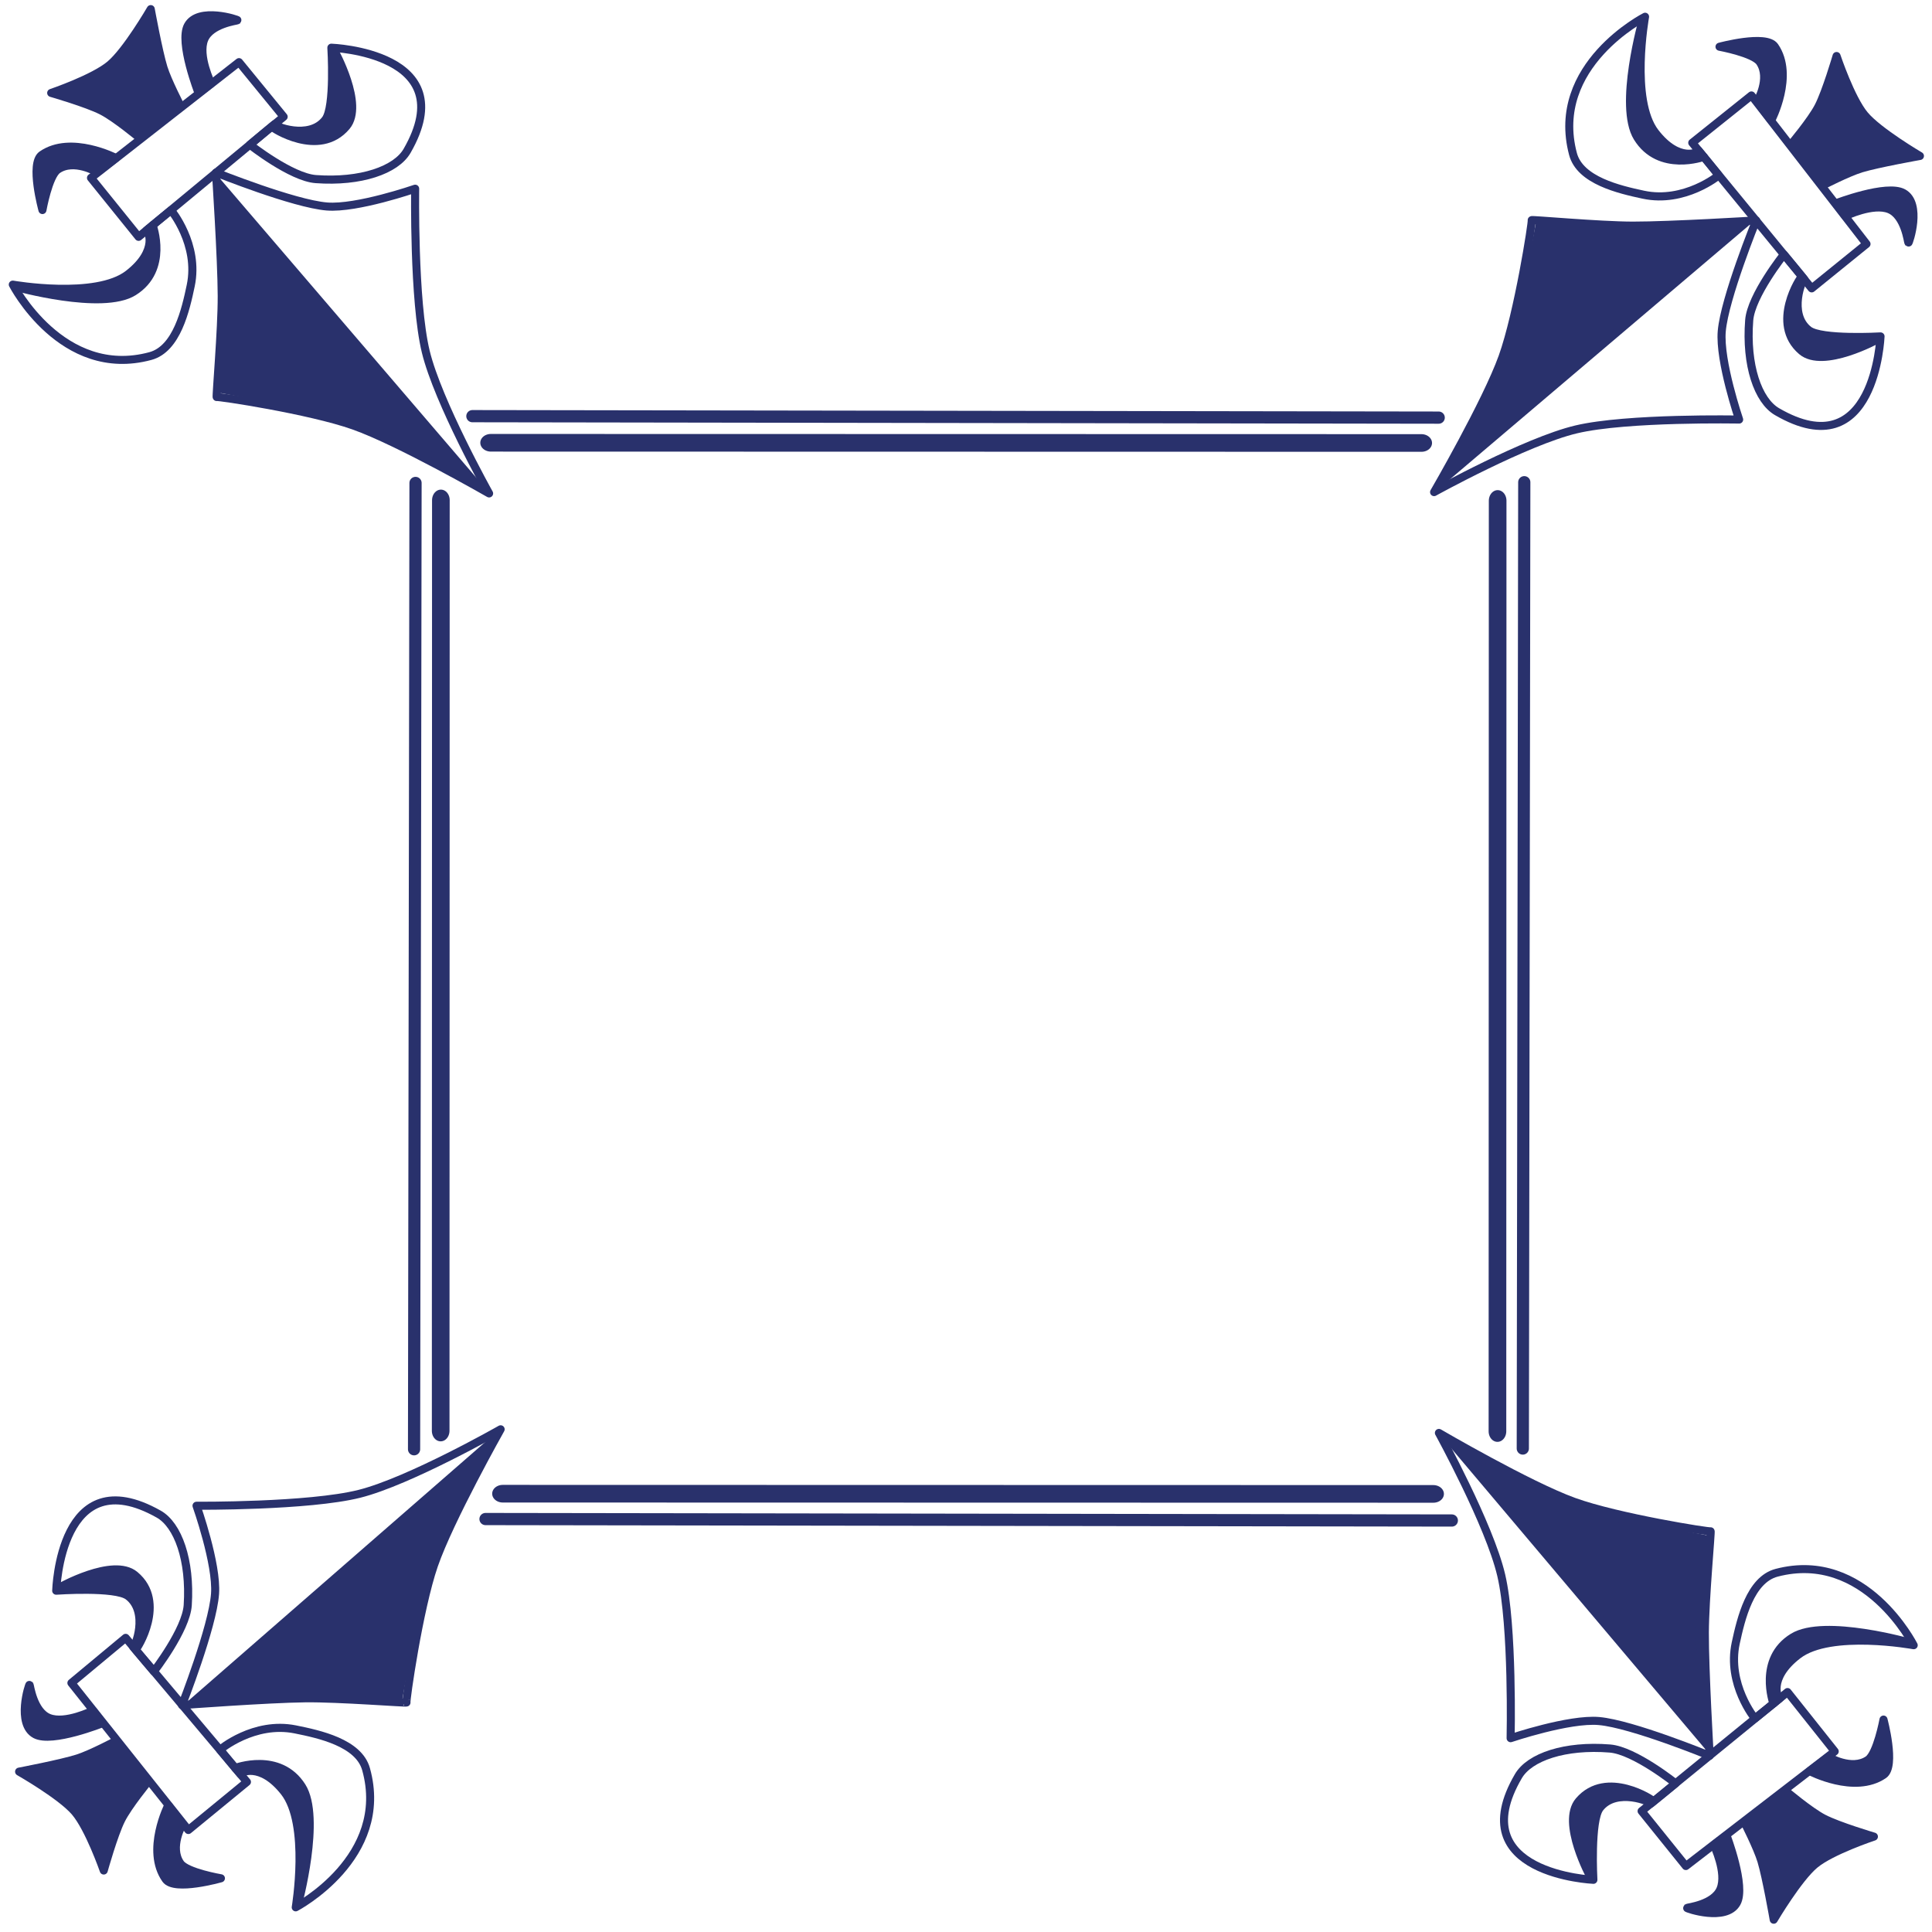 <?xml version="1.0" encoding="UTF-8" standalone="no"?>
<!DOCTYPE svg PUBLIC "-//W3C//DTD SVG 1.1//EN" "http://www.w3.org/Graphics/SVG/1.1/DTD/svg11.dtd">
<svg width="100%" height="100%" viewBox="0 0 1000 1000" version="1.1" xmlns="http://www.w3.org/2000/svg" xmlns:xlink="http://www.w3.org/1999/xlink" xml:space="preserve" xmlns:serif="http://www.serif.com/" style="fill-rule:evenodd;clip-rule:evenodd;stroke-linecap:round;stroke-linejoin:round;stroke-miterlimit:1.5;">
    <g transform="matrix(1.096,0,0,1.096,-24.196,-24.41)">
        <path d="M247.732,251.637C213.631,226.937 171.378,214.069 125.985,205.912C129.924,177.717 130.454,146.907 124.655,108.028L247.732,251.637Z" style="fill:rgb(41,49,108);stroke:rgb(41,49,108);stroke-width:3.8px;"/>
        <g transform="matrix(1,0,0,1,3.12,-2.817)">
            <path d="M104.421,75.479C104.421,75.479 98.162,63.482 96.171,57.054C93.793,49.372 90.151,29.391 90.151,29.391C90.151,29.391 78.758,49.019 70.921,55.616C63.084,62.214 43.128,68.979 43.128,68.979C43.128,68.979 59.98,73.838 66.975,77.411C73.598,80.794 85.1,90.418 85.1,90.418L104.421,75.479Z" style="fill:rgb(41,49,108);stroke:rgb(41,49,108);stroke-width:3.8px;"/>
        </g>
        <path d="M67.98,103.633C67.98,103.633 57.049,97.087 49.321,102.394C45.006,105.358 42.121,121.466 42.121,121.466C42.121,121.466 36.026,99.46 41.841,95.405C55.506,85.876 76.838,96.89 76.838,96.89L67.98,103.633Z" style="fill:rgb(41,49,108);stroke:rgb(41,49,108);stroke-width:3.8px;"/>
        <g transform="matrix(1,0,0,1,0.378,-0.604)">
            <path d="M217.764,111.992C217.764,111.992 216.95,164.968 222.771,188.954C228.535,212.708 252.687,255.904 252.687,255.904C252.687,255.904 210.153,231.463 188.712,223.876C167.951,216.53 124.417,209.96 124.039,210.381C123.645,210.821 126.464,178.558 126.41,162.617C126.351,144.947 123.684,104.364 123.684,104.364C123.684,104.364 160.41,119.122 176.09,120.394C190.214,121.539 217.764,111.992 217.764,111.992Z" style="fill:none;stroke:rgb(41,49,108);stroke-width:3.8px;"/>
        </g>
        <path d="M87.531,134.128L156.04,77.409L134.946,51.617L65.051,106.275L87.531,134.128Z" style="fill:none;stroke:rgb(41,49,108);stroke-width:3.8px;"/>
        <g transform="matrix(0.988,0,0,1,1.637,0)">
            <path d="M151.992,80.908C151.25,81.696 168.441,88.684 176.211,78.763C180.85,72.841 179.071,44.807 179.071,44.807C179.071,44.807 242.349,47.033 215.278,93.515C210.022,102.54 193.152,108.406 171.639,106.852C159.851,106 140.123,90.603 140.123,90.603C140.123,90.603 152.602,80.26 151.992,80.908Z" style="fill:none;stroke:rgb(41,49,108);stroke-width:3.83px;"/>
        </g>
        <path d="M179.959,46.086C179.959,46.086 194.246,71.784 185.659,81.972C172.807,97.218 150.343,82.519 150.72,82.243C150.72,82.243 169.636,89.426 176.144,78.62C181.113,70.368 179.959,46.086 179.959,46.086Z" style="fill:rgb(41,49,108);stroke:rgb(41,49,108);stroke-width:3.8px;"/>
        <g transform="matrix(-0.185,0.971,0.986,0.188,39.446,-31.557)">
            <path d="M151.992,80.908C151.25,81.696 159.962,88.576 173.886,76.518C188.613,63.765 189.204,24.024 189.204,24.024C189.204,24.024 229.593,55.072 210.434,93.889C204.704,105.497 185.473,106.129 173.744,106.339C153.579,106.701 140.123,90.603 140.123,90.603C140.123,90.603 152.602,80.26 151.992,80.908Z" style="fill:none;stroke:rgb(41,49,108);stroke-width:3.82px;"/>
        </g>
        <path d="M85.158,160.052C101.927,149.59 94.16,128.646 94.16,128.646C94.16,128.646 96.474,144.718 80.288,154.059C64.142,163.377 29.175,157.702 29.175,157.702C29.175,157.702 70.387,169.269 85.158,160.052Z" style="fill:rgb(41,49,108);stroke:rgb(41,49,108);stroke-width:3.8px;"/>
        <path d="M115.835,66.189C115.835,66.189 106.469,42.222 110.781,34.342C115.728,25.302 134.666,31.584 134.325,31.847C134.012,32.088 121.581,33.486 118.547,40.881C115.388,48.581 121.838,61.698 121.838,61.698L115.835,66.189Z" style="fill:rgb(41,49,108);stroke:rgb(41,49,108);stroke-width:3.8px;"/>
    </g>
    <g id="Layer2">
    </g>
    <g id="Layer1">
    </g>
    <g transform="matrix(-0.005,1.096,-1.096,-0.005,1023.35,-21.367)">
        <path d="M247.732,251.637C213.631,226.937 171.378,214.069 125.985,205.912C129.924,177.717 130.454,146.907 124.655,108.028L247.732,251.637Z" style="fill:rgb(41,49,108);stroke:rgb(41,49,108);stroke-width:3.8px;"/>
        <g transform="matrix(1,0,0,1,3.12,-2.817)">
            <path d="M104.421,75.479C104.421,75.479 98.162,63.482 96.171,57.054C93.793,49.372 90.151,29.391 90.151,29.391C90.151,29.391 78.758,49.019 70.921,55.616C63.084,62.214 43.128,68.979 43.128,68.979C43.128,68.979 59.98,73.838 66.975,77.411C73.598,80.794 85.1,90.418 85.1,90.418L104.421,75.479Z" style="fill:rgb(41,49,108);stroke:rgb(41,49,108);stroke-width:3.8px;"/>
        </g>
        <path d="M67.98,103.633C67.98,103.633 57.049,97.087 49.321,102.394C45.006,105.358 42.121,121.466 42.121,121.466C42.121,121.466 36.026,99.46 41.841,95.405C55.506,85.876 76.838,96.89 76.838,96.89L67.98,103.633Z" style="fill:rgb(41,49,108);stroke:rgb(41,49,108);stroke-width:3.8px;"/>
        <g transform="matrix(1,0,0,1,0.378,-0.604)">
            <path d="M217.764,111.992C217.764,111.992 216.95,164.968 222.771,188.954C228.535,212.708 252.687,255.904 252.687,255.904C252.687,255.904 210.153,231.463 188.712,223.876C167.951,216.53 124.417,209.96 124.039,210.381C123.645,210.821 126.464,178.558 126.41,162.617C126.351,144.947 123.684,104.364 123.684,104.364C123.684,104.364 160.41,119.122 176.09,120.394C190.214,121.539 217.764,111.992 217.764,111.992Z" style="fill:none;stroke:rgb(41,49,108);stroke-width:3.8px;"/>
        </g>
        <path d="M87.531,134.128L156.04,77.409L134.946,51.617L65.051,106.275L87.531,134.128Z" style="fill:none;stroke:rgb(41,49,108);stroke-width:3.8px;"/>
        <g transform="matrix(0.988,0,0,1,1.637,0)">
            <path d="M151.992,80.908C151.25,81.696 168.441,88.684 176.211,78.763C180.85,72.841 179.071,44.807 179.071,44.807C179.071,44.807 242.349,47.033 215.278,93.515C210.022,102.54 193.152,108.406 171.639,106.852C159.851,106 140.123,90.603 140.123,90.603C140.123,90.603 152.602,80.26 151.992,80.908Z" style="fill:none;stroke:rgb(41,49,108);stroke-width:3.83px;"/>
        </g>
        <path d="M179.959,46.086C179.959,46.086 194.246,71.784 185.659,81.972C172.807,97.218 150.343,82.519 150.72,82.243C150.72,82.243 169.636,89.426 176.144,78.62C181.113,70.368 179.959,46.086 179.959,46.086Z" style="fill:rgb(41,49,108);stroke:rgb(41,49,108);stroke-width:3.8px;"/>
        <g transform="matrix(-0.185,0.971,0.986,0.188,39.446,-31.557)">
            <path d="M151.992,80.908C151.25,81.696 159.962,88.576 173.886,76.518C188.613,63.765 189.204,24.024 189.204,24.024C189.204,24.024 229.593,55.072 210.434,93.889C204.704,105.497 185.473,106.129 173.744,106.339C153.579,106.701 140.123,90.603 140.123,90.603C140.123,90.603 152.602,80.26 151.992,80.908Z" style="fill:none;stroke:rgb(41,49,108);stroke-width:3.82px;"/>
        </g>
        <path d="M85.158,160.052C101.927,149.59 94.16,128.646 94.16,128.646C94.16,128.646 96.474,144.718 80.288,154.059C64.142,163.377 29.175,157.702 29.175,157.702C29.175,157.702 70.387,169.269 85.158,160.052Z" style="fill:rgb(41,49,108);stroke:rgb(41,49,108);stroke-width:3.8px;"/>
        <path d="M115.835,66.189C115.835,66.189 106.469,42.222 110.781,34.342C115.728,25.302 134.666,31.584 134.325,31.847C134.012,32.088 121.581,33.486 118.547,40.881C115.388,48.581 121.838,61.698 121.838,61.698L115.835,66.189Z" style="fill:rgb(41,49,108);stroke:rgb(41,49,108);stroke-width:3.8px;"/>
    </g>
    <g transform="matrix(-0.009,-1.096,1.096,-0.009,-18.399,1019.46)">
        <path d="M247.732,251.637C213.631,226.937 171.378,214.069 125.985,205.912C129.924,177.717 130.454,146.907 124.655,108.028L247.732,251.637Z" style="fill:rgb(41,49,108);stroke:rgb(41,49,108);stroke-width:3.8px;"/>
        <g transform="matrix(1,0,0,1,3.12,-2.817)">
            <path d="M104.421,75.479C104.421,75.479 98.162,63.482 96.171,57.054C93.793,49.372 90.151,29.391 90.151,29.391C90.151,29.391 78.758,49.019 70.921,55.616C63.084,62.214 43.128,68.979 43.128,68.979C43.128,68.979 59.98,73.838 66.975,77.411C73.598,80.794 85.1,90.418 85.1,90.418L104.421,75.479Z" style="fill:rgb(41,49,108);stroke:rgb(41,49,108);stroke-width:3.8px;"/>
        </g>
        <path d="M67.98,103.633C67.98,103.633 57.049,97.087 49.321,102.394C45.006,105.358 42.121,121.466 42.121,121.466C42.121,121.466 36.026,99.46 41.841,95.405C55.506,85.876 76.838,96.89 76.838,96.89L67.98,103.633Z" style="fill:rgb(41,49,108);stroke:rgb(41,49,108);stroke-width:3.8px;"/>
        <g transform="matrix(1,0,0,1,0.378,-0.604)">
            <path d="M217.764,111.992C217.764,111.992 216.95,164.968 222.771,188.954C228.535,212.708 252.687,255.904 252.687,255.904C252.687,255.904 210.153,231.463 188.712,223.876C167.951,216.53 124.417,209.96 124.039,210.381C123.645,210.821 126.464,178.558 126.41,162.617C126.351,144.947 123.684,104.364 123.684,104.364C123.684,104.364 160.41,119.122 176.09,120.394C190.214,121.539 217.764,111.992 217.764,111.992Z" style="fill:none;stroke:rgb(41,49,108);stroke-width:3.8px;"/>
        </g>
        <path d="M87.531,134.128L156.04,77.409L134.946,51.617L65.051,106.275L87.531,134.128Z" style="fill:none;stroke:rgb(41,49,108);stroke-width:3.8px;"/>
        <g transform="matrix(0.988,0,0,1,1.637,0)">
            <path d="M151.992,80.908C151.25,81.696 168.441,88.684 176.211,78.763C180.85,72.841 179.071,44.807 179.071,44.807C179.071,44.807 242.349,47.033 215.278,93.515C210.022,102.54 193.152,108.406 171.639,106.852C159.851,106 140.123,90.603 140.123,90.603C140.123,90.603 152.602,80.26 151.992,80.908Z" style="fill:none;stroke:rgb(41,49,108);stroke-width:3.83px;"/>
        </g>
        <path d="M179.959,46.086C179.959,46.086 194.246,71.784 185.659,81.972C172.807,97.218 150.343,82.519 150.72,82.243C150.72,82.243 169.636,89.426 176.144,78.62C181.113,70.368 179.959,46.086 179.959,46.086Z" style="fill:rgb(41,49,108);stroke:rgb(41,49,108);stroke-width:3.8px;"/>
        <g transform="matrix(-0.185,0.971,0.986,0.188,39.446,-31.557)">
            <path d="M151.992,80.908C151.25,81.696 159.962,88.576 173.886,76.518C188.613,63.765 189.204,24.024 189.204,24.024C189.204,24.024 229.593,55.072 210.434,93.889C204.704,105.497 185.473,106.129 173.744,106.339C153.579,106.701 140.123,90.603 140.123,90.603C140.123,90.603 152.602,80.26 151.992,80.908Z" style="fill:none;stroke:rgb(41,49,108);stroke-width:3.82px;"/>
        </g>
        <path d="M85.158,160.052C101.927,149.59 94.16,128.646 94.16,128.646C94.16,128.646 96.474,144.718 80.288,154.059C64.142,163.377 29.175,157.702 29.175,157.702C29.175,157.702 70.387,169.269 85.158,160.052Z" style="fill:rgb(41,49,108);stroke:rgb(41,49,108);stroke-width:3.8px;"/>
        <path d="M115.835,66.189C115.835,66.189 106.469,42.222 110.781,34.342C115.728,25.302 134.666,31.584 134.325,31.847C134.012,32.088 121.581,33.486 118.547,40.881C115.388,48.581 121.838,61.698 121.838,61.698L115.835,66.189Z" style="fill:rgb(41,49,108);stroke:rgb(41,49,108);stroke-width:3.8px;"/>
    </g>
    <g transform="matrix(-1.096,-0.008,0.008,-1.096,1020.09,1023.51)">
        <path d="M247.732,251.637C213.631,226.937 171.378,214.069 125.985,205.912C129.924,177.717 130.454,146.907 124.655,108.028L247.732,251.637Z" style="fill:rgb(41,49,108);stroke:rgb(41,49,108);stroke-width:3.8px;"/>
        <g transform="matrix(1,0,0,1,3.12,-2.817)">
            <path d="M104.421,75.479C104.421,75.479 98.162,63.482 96.171,57.054C93.793,49.372 90.151,29.391 90.151,29.391C90.151,29.391 78.758,49.019 70.921,55.616C63.084,62.214 43.128,68.979 43.128,68.979C43.128,68.979 59.98,73.838 66.975,77.411C73.598,80.794 85.1,90.418 85.1,90.418L104.421,75.479Z" style="fill:rgb(41,49,108);stroke:rgb(41,49,108);stroke-width:3.8px;"/>
        </g>
        <path d="M67.98,103.633C67.98,103.633 57.049,97.087 49.321,102.394C45.006,105.358 42.121,121.466 42.121,121.466C42.121,121.466 36.026,99.46 41.841,95.405C55.506,85.876 76.838,96.89 76.838,96.89L67.98,103.633Z" style="fill:rgb(41,49,108);stroke:rgb(41,49,108);stroke-width:3.8px;"/>
        <g transform="matrix(1,0,0,1,0.378,-0.604)">
            <path d="M217.764,111.992C217.764,111.992 216.95,164.968 222.771,188.954C228.535,212.708 252.687,255.904 252.687,255.904C252.687,255.904 210.153,231.463 188.712,223.876C167.951,216.53 124.417,209.96 124.039,210.381C123.645,210.821 126.464,178.558 126.41,162.617C126.351,144.947 123.684,104.364 123.684,104.364C123.684,104.364 160.41,119.122 176.09,120.394C190.214,121.539 217.764,111.992 217.764,111.992Z" style="fill:none;stroke:rgb(41,49,108);stroke-width:3.8px;"/>
        </g>
        <path d="M87.531,134.128L156.04,77.409L134.946,51.617L65.051,106.275L87.531,134.128Z" style="fill:none;stroke:rgb(41,49,108);stroke-width:3.8px;"/>
        <g transform="matrix(0.988,0,0,1,1.637,0)">
            <path d="M151.992,80.908C151.25,81.696 168.441,88.684 176.211,78.763C180.85,72.841 179.071,44.807 179.071,44.807C179.071,44.807 242.349,47.033 215.278,93.515C210.022,102.54 193.152,108.406 171.639,106.852C159.851,106 140.123,90.603 140.123,90.603C140.123,90.603 152.602,80.26 151.992,80.908Z" style="fill:none;stroke:rgb(41,49,108);stroke-width:3.83px;"/>
        </g>
        <path d="M179.959,46.086C179.959,46.086 194.246,71.784 185.659,81.972C172.807,97.218 150.343,82.519 150.72,82.243C150.72,82.243 169.636,89.426 176.144,78.62C181.113,70.368 179.959,46.086 179.959,46.086Z" style="fill:rgb(41,49,108);stroke:rgb(41,49,108);stroke-width:3.8px;"/>
        <g transform="matrix(-0.185,0.971,0.986,0.188,39.446,-31.557)">
            <path d="M151.992,80.908C151.25,81.696 159.962,88.576 173.886,76.518C188.613,63.765 189.204,24.024 189.204,24.024C189.204,24.024 229.593,55.072 210.434,93.889C204.704,105.497 185.473,106.129 173.744,106.339C153.579,106.701 140.123,90.603 140.123,90.603C140.123,90.603 152.602,80.26 151.992,80.908Z" style="fill:none;stroke:rgb(41,49,108);stroke-width:3.82px;"/>
        </g>
        <path d="M85.158,160.052C101.927,149.59 94.16,128.646 94.16,128.646C94.16,128.646 96.474,144.718 80.288,154.059C64.142,163.377 29.175,157.702 29.175,157.702C29.175,157.702 70.387,169.269 85.158,160.052Z" style="fill:rgb(41,49,108);stroke:rgb(41,49,108);stroke-width:3.8px;"/>
        <path d="M115.835,66.189C115.835,66.189 106.469,42.222 110.781,34.342C115.728,25.302 134.666,31.584 134.325,31.847C134.012,32.088 121.581,33.486 118.547,40.881C115.388,48.581 121.838,61.698 121.838,61.698L115.835,66.189Z" style="fill:rgb(41,49,108);stroke:rgb(41,49,108);stroke-width:3.8px;"/>
    </g>
    <g transform="matrix(1,0,0,1,-89.421,-18.293)">
        <path d="M304.498,268.263L303.739,768.424" style="fill:none;stroke:rgb(41,49,108);stroke-width:6.32px;"/>
    </g>
    <g transform="matrix(1,-0.001,-0.001,1.197,-76.278,-58.53)">
        <path d="M304.739,265.432L305.038,667.845" style="fill:none;stroke:rgb(41,49,108);stroke-width:9.13px;"/>
    </g>
    <g transform="matrix(6.12323e-17,1,-1,6.12323e-17,1012.93,-88.334)">
        <path d="M304.498,268.263L303.739,768.424" style="fill:none;stroke:rgb(41,49,108);stroke-width:6.32px;"/>
    </g>
    <g transform="matrix(0.001,1,-1.197,-0.001,1053.17,-75.191)">
        <path d="M304.739,265.432L305.038,667.845" style="fill:none;stroke:rgb(41,49,108);stroke-width:9.13px;"/>
    </g>
    <g transform="matrix(6.12323e-17,-1,1,6.12323e-17,-16.963,1090.75)">
        <path d="M304.498,268.263L303.739,768.424" style="fill:none;stroke:rgb(41,49,108);stroke-width:6.32px;"/>
    </g>
    <g transform="matrix(-0.001,-1,1.197,0.001,-57.2,1077.61)">
        <path d="M304.739,265.432L305.038,667.845" style="fill:none;stroke:rgb(41,49,108);stroke-width:9.13px;"/>
    </g>
    <g transform="matrix(-1,0,0,-1,1092.7,1018.02)">
        <path d="M304.498,268.263L303.739,768.424" style="fill:none;stroke:rgb(41,49,108);stroke-width:6.32px;"/>
    </g>
    <g transform="matrix(-1,0.001,0.001,-1.197,1079.55,1058.26)">
        <path d="M304.739,265.432L305.038,667.845" style="fill:none;stroke:rgb(41,49,108);stroke-width:9.13px;"/>
    </g>
</svg>
